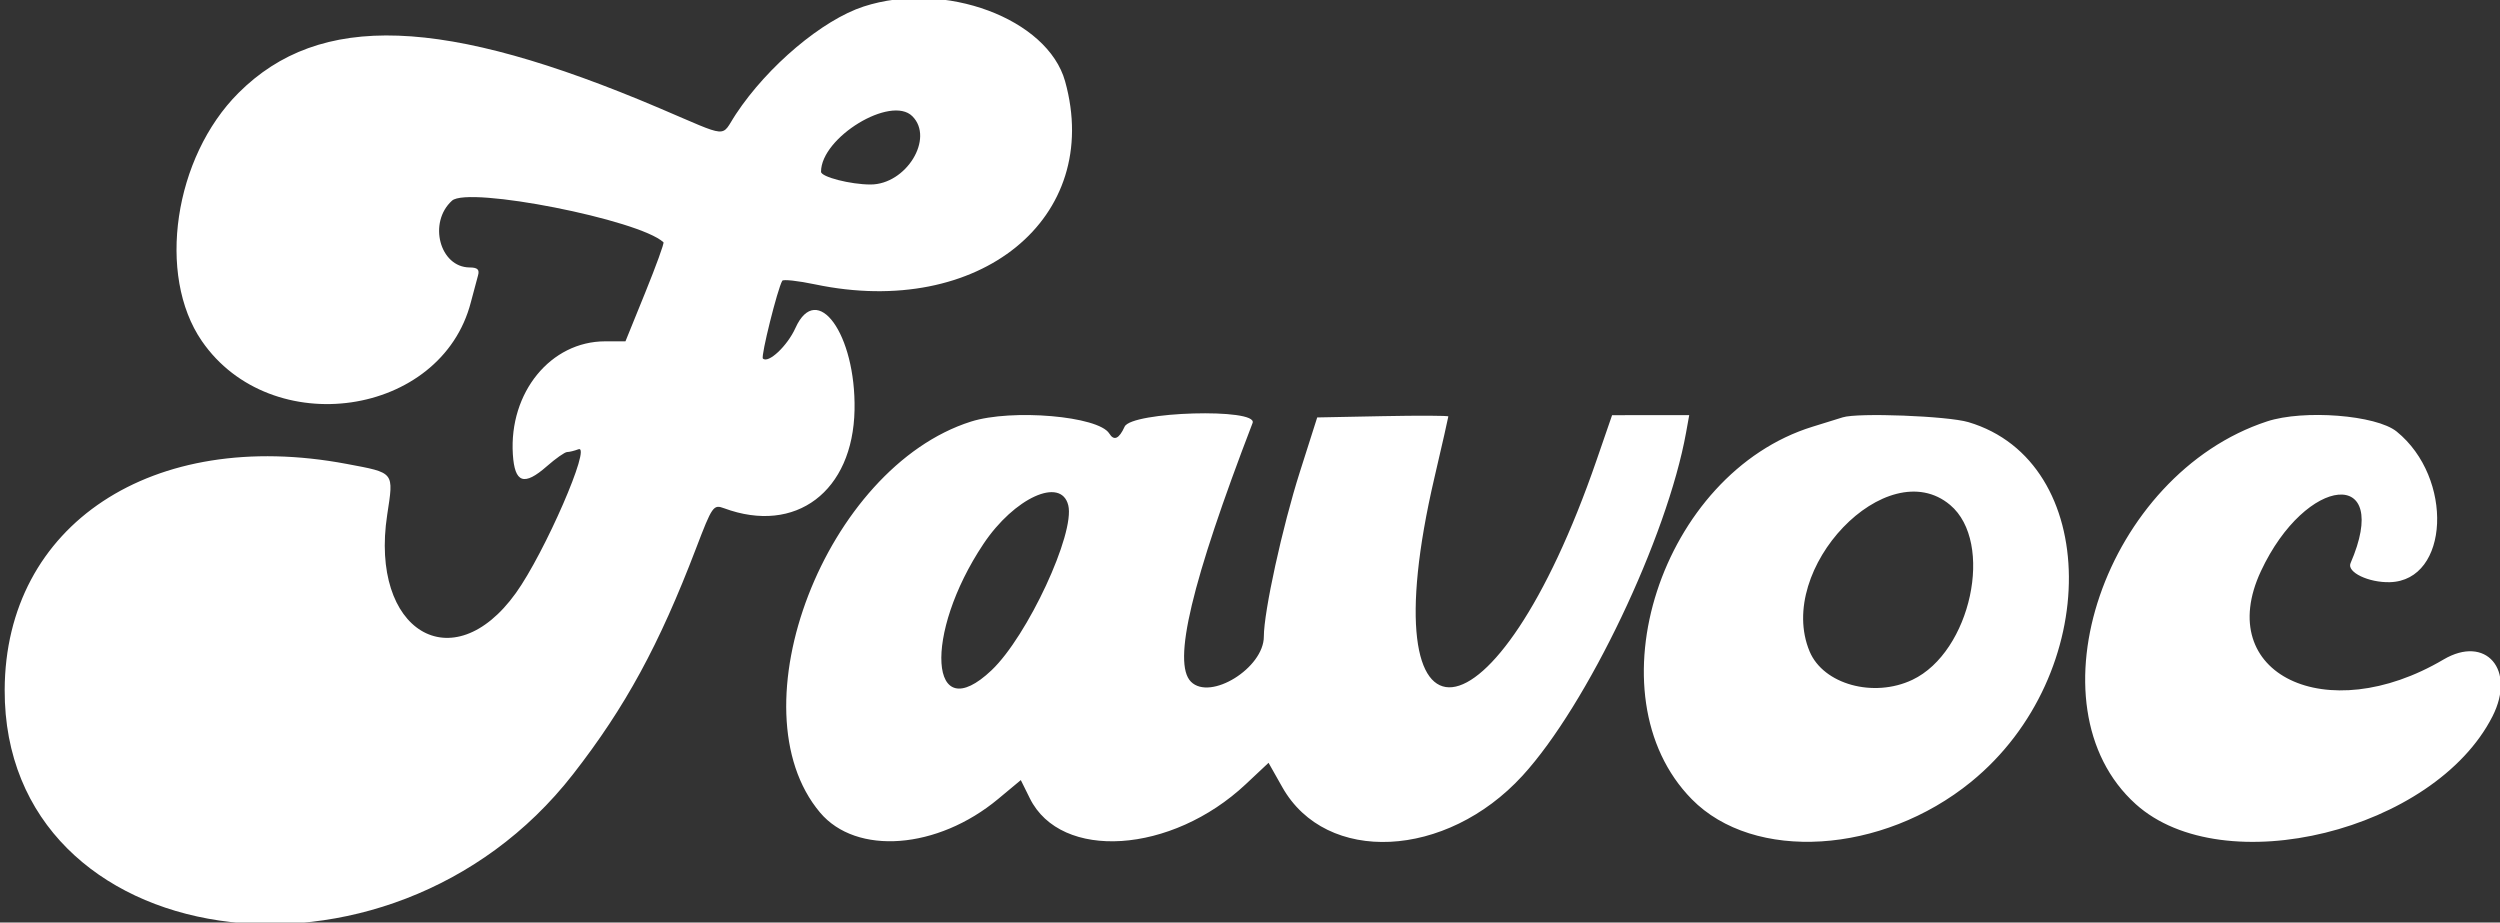 <svg
    id="svg"
    xmlns="http://www.w3.org/2000/svg"
    xmlns:xlink="http://www.w3.org/1999/xlink"
    width="400"
    height="147.601"
    viewBox="0, 0, 400,147.601"
    version="1.1">
    <rect x="0" y="0" width="400" height="147.601" fill="#333333" stroke="none"/>
    <g id="svgg">
        <path id="path0" d="M138.195 1.039 C 131.603 3.179,122.824 10.574,117.743 18.266 C 115.247 22.044,116.971 22.181,105.484 17.294 C 70.967 2.609,51.164 1.893,38.166 14.862 C 27.839 25.166,25.046 44.030,32.290 54.558 C 43.360 70.648,70.605 66.720,75.339 48.351 C 75.759 46.721,76.271 44.806,76.477 44.096 C 76.757 43.131,76.419 42.802,75.142 42.793 C 70.354 42.761,68.463 35.598,72.321 32.106 C 74.914 29.760,102.269 35.146,106.156 38.768 C 106.294 38.897,104.982 42.515,103.240 46.808 L 100.073 54.613 96.827 54.613 C 88.111 54.613,81.430 62.793,82.056 72.699 C 82.346 77.293,83.837 77.813,87.500 74.597 C 88.924 73.347,90.382 72.325,90.740 72.325 C 91.099 72.325,91.912 72.125,92.547 71.882 C 94.723 71.046,87.139 88.482,82.541 94.885 C 72.398 109.009,59.122 100.944,61.950 82.377 C 63.007 75.438,63.202 75.683,55.454 74.224 C 24.377 68.375,0.826 83.948,0.749 110.399 C 0.626 152.776,62.082 161.886,91.686 123.879 C 100.061 113.127,105.453 103.227,111.365 87.747 C 113.968 80.932,114.140 80.686,115.859 81.322 C 127.306 85.557,136.481 78.635,136.727 65.579 C 136.956 53.469,130.719 44.830,127.270 52.479 C 125.968 55.365,122.920 58.222,122.060 57.361 C 121.710 57.012,124.410 46.190,125.163 44.922 C 125.315 44.666,127.686 44.927,130.432 45.503 C 156.700 51.011,176.502 34.926,170.420 13.022 C 167.630 2.974,151.131 -3.161,138.195 1.039 M145.978 18.598 C 149.518 22.138,144.991 29.520,139.281 29.520 C 136.079 29.520,131.365 28.307,131.365 27.483 C 131.365 21.983,142.558 15.178,145.978 18.598 M155.351 67.455 C 132.122 74.821,117.230 113.395,131.204 130.001 C 137.014 136.906,149.997 135.917,159.709 127.830 L 163.330 124.815 164.772 127.728 C 169.749 137.789,187.437 136.631,199.329 125.466 L 202.968 122.050 205.175 125.959 C 212.176 138.366,231.384 137.445,243.595 124.118 C 253.962 112.805,266.751 85.973,269.776 69.188 L 270.275 66.421 264.104 66.424 L 257.934 66.428 255.453 73.620 C 239.294 120.472,218.717 122.700,229.508 76.429 C 230.732 71.177,231.734 66.768,231.734 66.630 C 231.734 66.493,227.014 66.472,221.244 66.585 L 210.753 66.790 207.975 75.518 C 205.182 84.295,202.214 97.861,202.214 101.851 C 202.214 106.871,193.652 112.176,190.554 109.077 C 187.557 106.081,190.632 93.167,200.414 67.677 C 201.343 65.257,181.045 65.840,179.940 68.266 C 179.046 70.226,178.240 70.586,177.484 69.362 C 175.760 66.573,161.898 65.379,155.351 67.455 M294.834 66.775 C 294.428 66.906,292.269 67.576,290.037 68.264 C 265.790 75.738,254.281 111.175,270.680 127.869 C 280.605 137.974,301.133 136.698,315.381 125.092 C 336.439 107.938,336.182 73.848,314.947 67.542 C 311.618 66.553,297.224 66.005,294.834 66.775 M362.731 67.423 C 336.892 75.898,324.202 112.912,341.732 128.674 C 355.739 141.267,389.493 132.950,398.801 114.612 C 402.590 107.148,397.733 101.527,390.952 105.528 C 372.192 116.597,354.069 107.819,361.748 91.384 C 368.988 75.890,382.775 74.671,376.083 90.116 C 375.461 91.552,378.985 93.244,382.396 93.148 C 391.901 92.877,392.629 76.469,383.465 69.046 C 380.208 66.408,368.597 65.499,362.731 67.423 M170.920 80.834 C 172.047 85.325,164.392 101.796,158.648 107.241 C 148.669 116.698,147.695 101.488,157.353 87.025 C 162.280 79.647,169.765 76.231,170.920 80.834 M312.019 80.792 C 319.131 86.776,315.345 104.326,305.984 108.769 C 299.775 111.715,291.738 109.497,289.537 104.230 C 284.005 90.989,301.929 72.302,312.019 80.792 " stroke="none" fill="#ffffff" fill-rule="evenodd"></path>
    </g>
</svg>